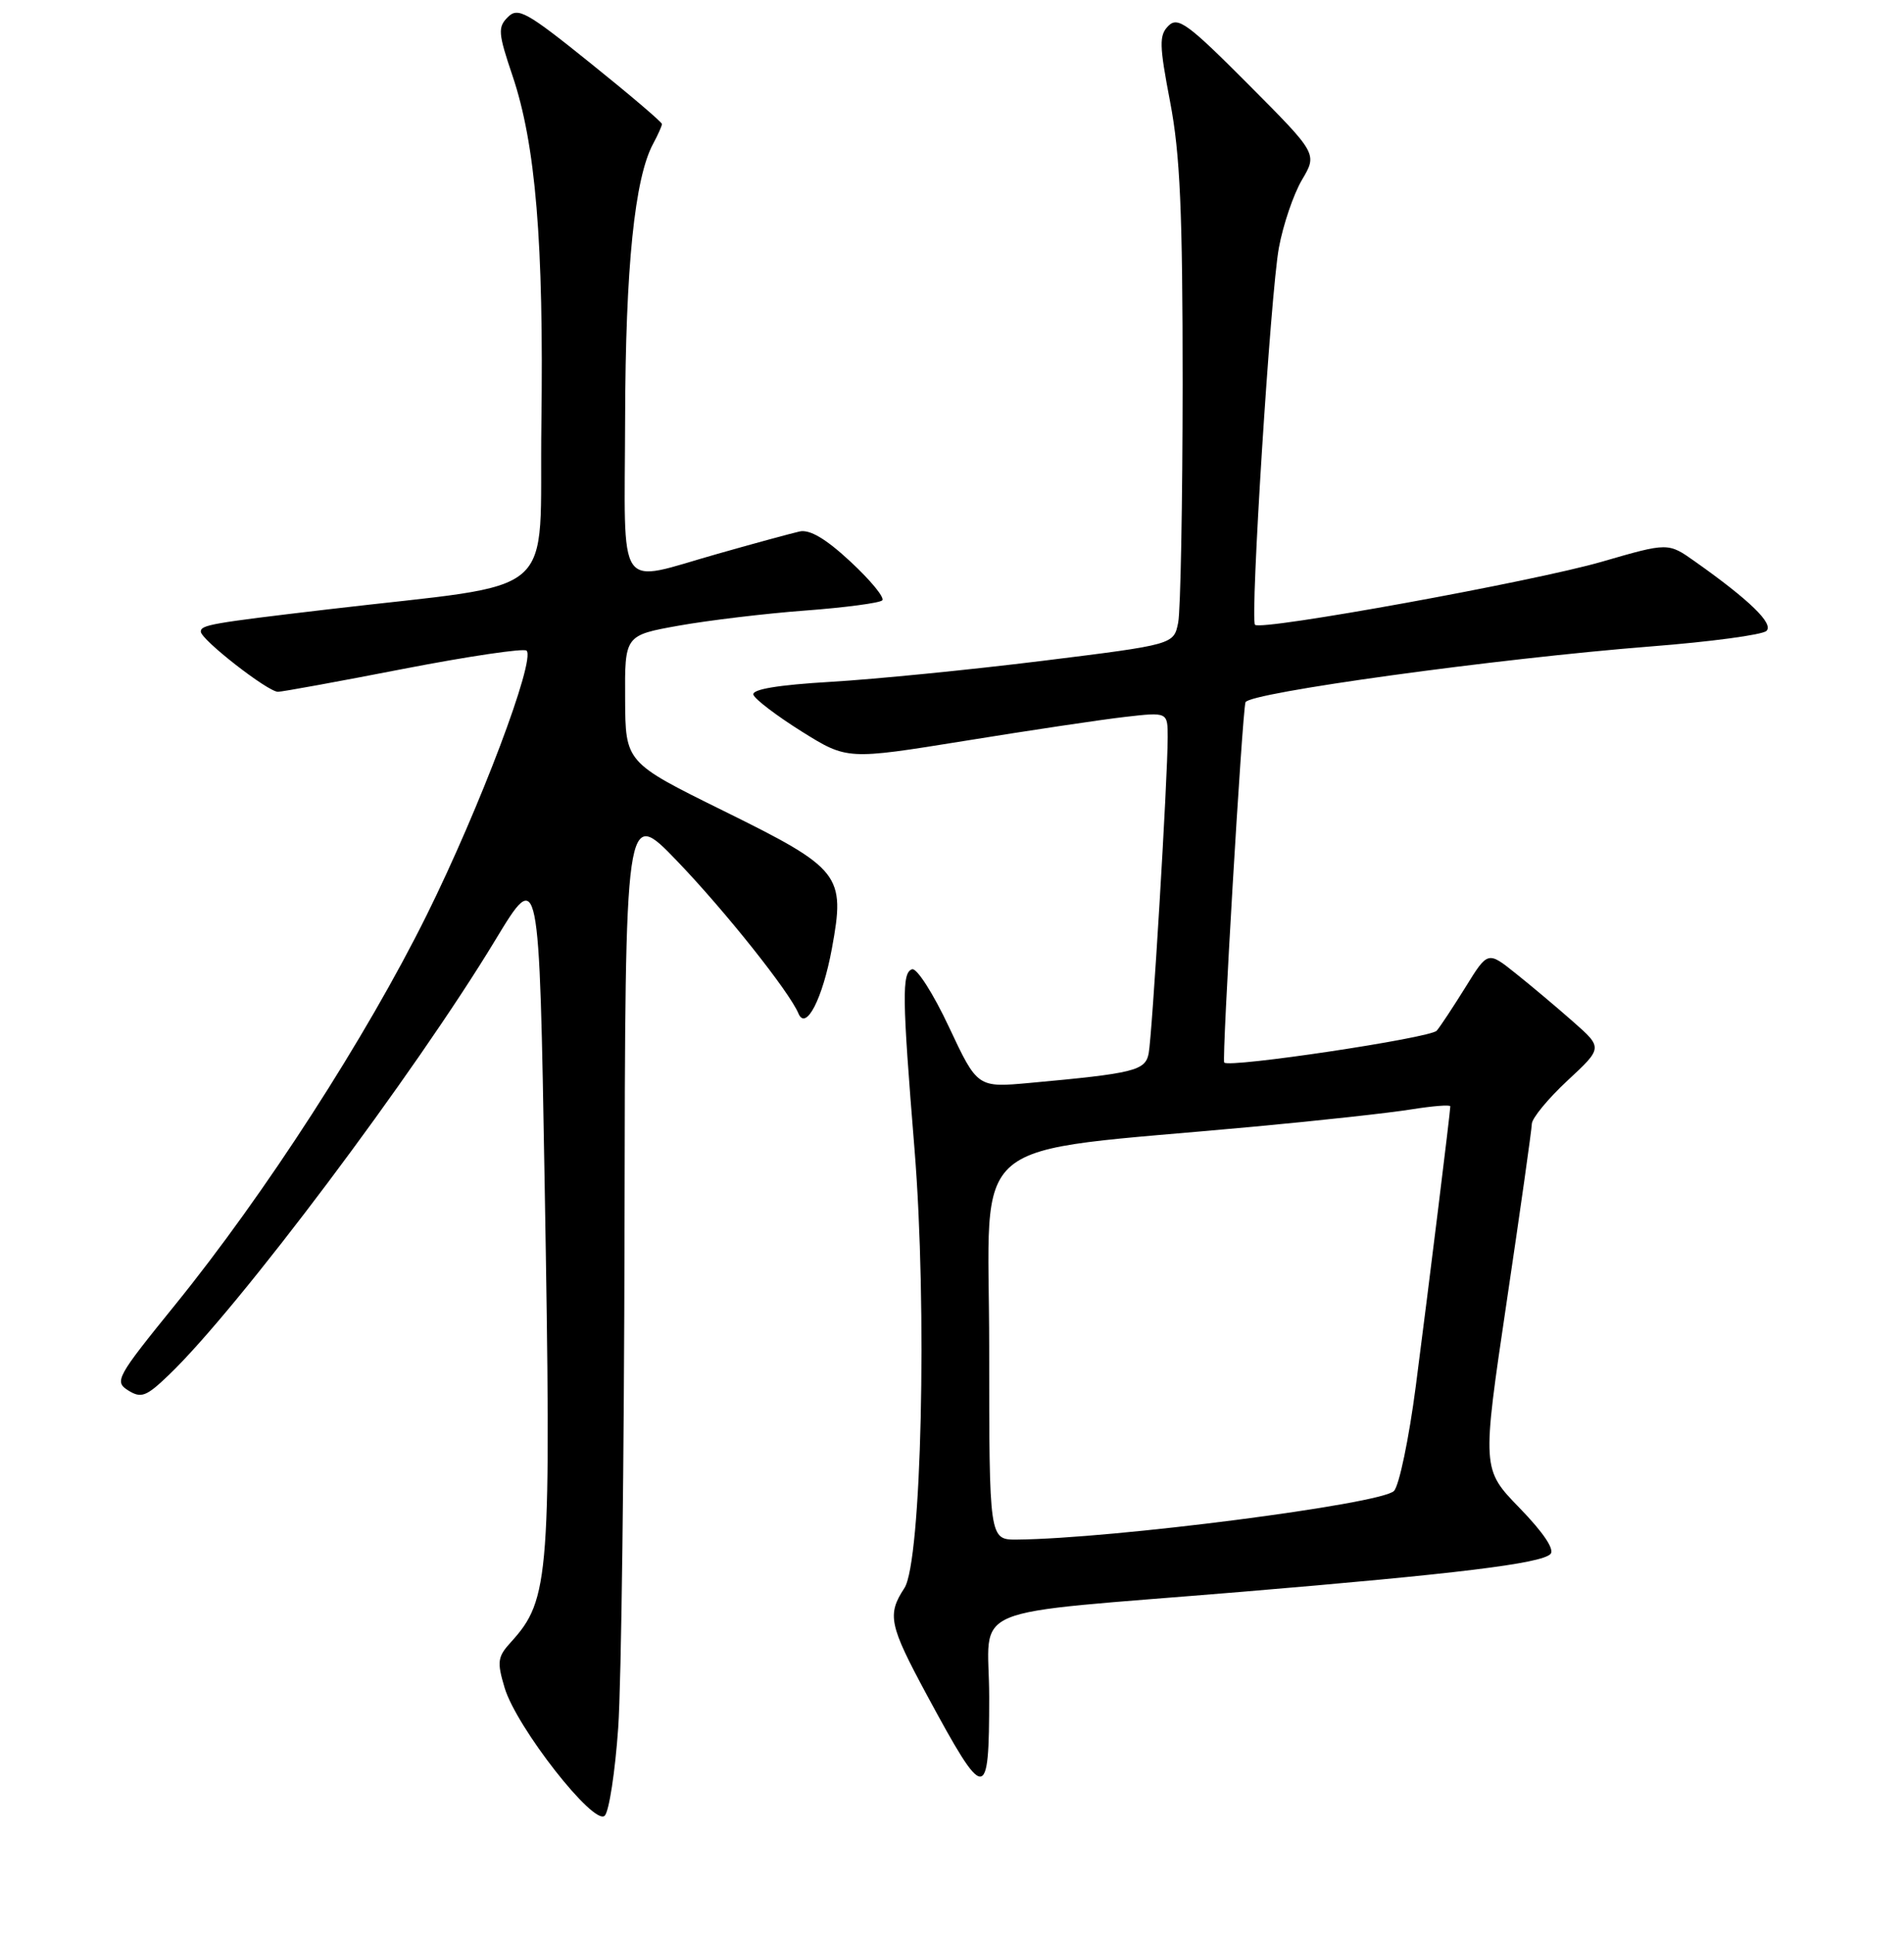 <?xml version="1.0" encoding="UTF-8" standalone="no"?>
<!DOCTYPE svg PUBLIC "-//W3C//DTD SVG 1.1//EN" "http://www.w3.org/Graphics/SVG/1.1/DTD/svg11.dtd" >
<svg xmlns="http://www.w3.org/2000/svg" xmlns:xlink="http://www.w3.org/1999/xlink" version="1.1" viewBox="0 0 256 260">
 <g >
 <path fill="currentColor"
d=" M 83.12 232.26 C 83.54 226.34 83.92 196.07 83.97 165.00 C 84.06 108.50 84.06 108.50 91.02 115.73 C 97.47 122.44 106.13 133.32 107.35 136.24 C 108.35 138.65 110.60 134.29 111.85 127.52 C 113.68 117.58 113.07 116.80 97.29 109.01 C 84.09 102.50 84.09 102.50 84.05 93.95 C 84.00 85.41 84.00 85.41 91.25 84.11 C 95.24 83.40 102.88 82.48 108.24 82.08 C 113.60 81.68 118.27 81.06 118.62 80.71 C 118.98 80.36 117.07 78.03 114.38 75.53 C 111.04 72.42 108.87 71.14 107.50 71.45 C 106.40 71.70 101.45 73.04 96.50 74.45 C 82.67 78.36 83.99 80.29 84.05 56.25 C 84.10 35.92 85.33 23.92 87.82 19.32 C 88.47 18.11 89.00 16.93 89.00 16.67 C 89.00 16.42 84.68 12.74 79.40 8.50 C 70.80 1.58 69.64 0.93 68.28 2.30 C 66.91 3.66 66.98 4.48 68.90 10.16 C 72.02 19.37 73.12 32.64 72.79 57.00 C 72.46 81.10 75.84 78.17 44.00 81.93 C 28.41 83.77 27.00 84.01 27.00 84.91 C 27.00 85.98 36.01 93.00 37.37 93.00 C 37.94 93.00 45.56 91.61 54.29 89.91 C 63.02 88.22 70.45 87.12 70.80 87.47 C 72.03 88.70 64.52 108.59 57.38 123.00 C 49.22 139.46 35.67 160.46 23.51 175.46 C 15.66 185.14 15.34 185.73 17.24 186.92 C 18.99 188.01 19.67 187.75 22.71 184.83 C 32.07 175.86 55.76 144.29 66.60 126.37 C 72.50 116.62 72.50 116.62 73.23 159.06 C 74.14 212.04 73.92 215.01 68.71 220.74 C 66.89 222.73 66.80 223.39 67.85 226.90 C 69.44 232.21 79.87 245.53 81.31 244.09 C 81.89 243.51 82.71 238.18 83.12 232.26 Z  M 133.00 228.13 C 133.00 215.42 128.79 217.17 167.00 213.99 C 195.88 211.58 207.15 210.20 208.46 208.92 C 209.06 208.33 207.54 206.05 204.33 202.74 C 199.24 197.50 199.24 197.50 202.58 175.00 C 204.42 162.62 205.94 151.87 205.96 151.09 C 205.98 150.32 208.14 147.70 210.75 145.27 C 215.50 140.86 215.50 140.86 211.50 137.34 C 209.30 135.40 205.82 132.47 203.77 130.84 C 200.04 127.86 200.04 127.86 197.06 132.68 C 195.41 135.33 193.67 137.98 193.17 138.56 C 192.34 139.54 165.16 143.61 164.60 142.84 C 164.26 142.38 167.02 95.80 167.46 94.41 C 167.87 93.13 201.26 88.53 222.00 86.90 C 229.97 86.28 236.95 85.34 237.50 84.82 C 238.52 83.86 235.25 80.68 227.89 75.48 C 224.29 72.93 224.29 72.93 215.39 75.51 C 206.23 78.17 169.46 84.85 168.74 83.99 C 168.06 83.17 170.84 39.32 171.95 33.31 C 172.52 30.21 173.92 26.10 175.06 24.17 C 177.13 20.67 177.13 20.67 167.84 11.34 C 159.72 3.18 158.37 2.20 157.10 3.47 C 155.83 4.74 155.86 6.02 157.33 13.71 C 158.67 20.71 159.01 28.45 159.01 51.62 C 159.00 67.64 158.73 82.08 158.41 83.70 C 157.82 86.65 157.82 86.65 140.16 88.84 C 130.45 90.04 117.65 91.31 111.72 91.66 C 104.56 92.08 101.06 92.67 101.30 93.40 C 101.50 94.00 104.42 96.22 107.78 98.33 C 113.90 102.15 113.90 102.15 129.70 99.60 C 138.39 98.19 148.09 96.74 151.25 96.38 C 157.00 95.72 157.00 95.72 157.00 99.11 C 157.01 104.48 154.91 139.27 154.44 141.63 C 153.99 143.93 152.48 144.30 138.46 145.58 C 131.42 146.22 131.42 146.22 127.59 138.06 C 125.49 133.58 123.26 130.09 122.63 130.30 C 121.25 130.77 121.29 134.01 122.96 154.50 C 124.69 175.81 123.90 209.98 121.60 213.49 C 119.25 217.08 119.54 218.44 124.64 227.90 C 132.49 242.43 133.00 242.44 133.00 228.13 Z  M 133.00 181.11 C 133.00 151.90 129.13 155.13 168.50 151.47 C 177.30 150.66 186.86 149.61 189.75 149.14 C 192.64 148.68 195.00 148.49 195.00 148.73 C 195.00 149.44 192.14 172.62 190.36 186.33 C 189.44 193.39 188.12 199.74 187.42 200.44 C 185.65 202.21 149.61 206.85 136.75 206.97 C 133.00 207.00 133.00 207.00 133.00 181.11 Z "/>
</g>
</svg>